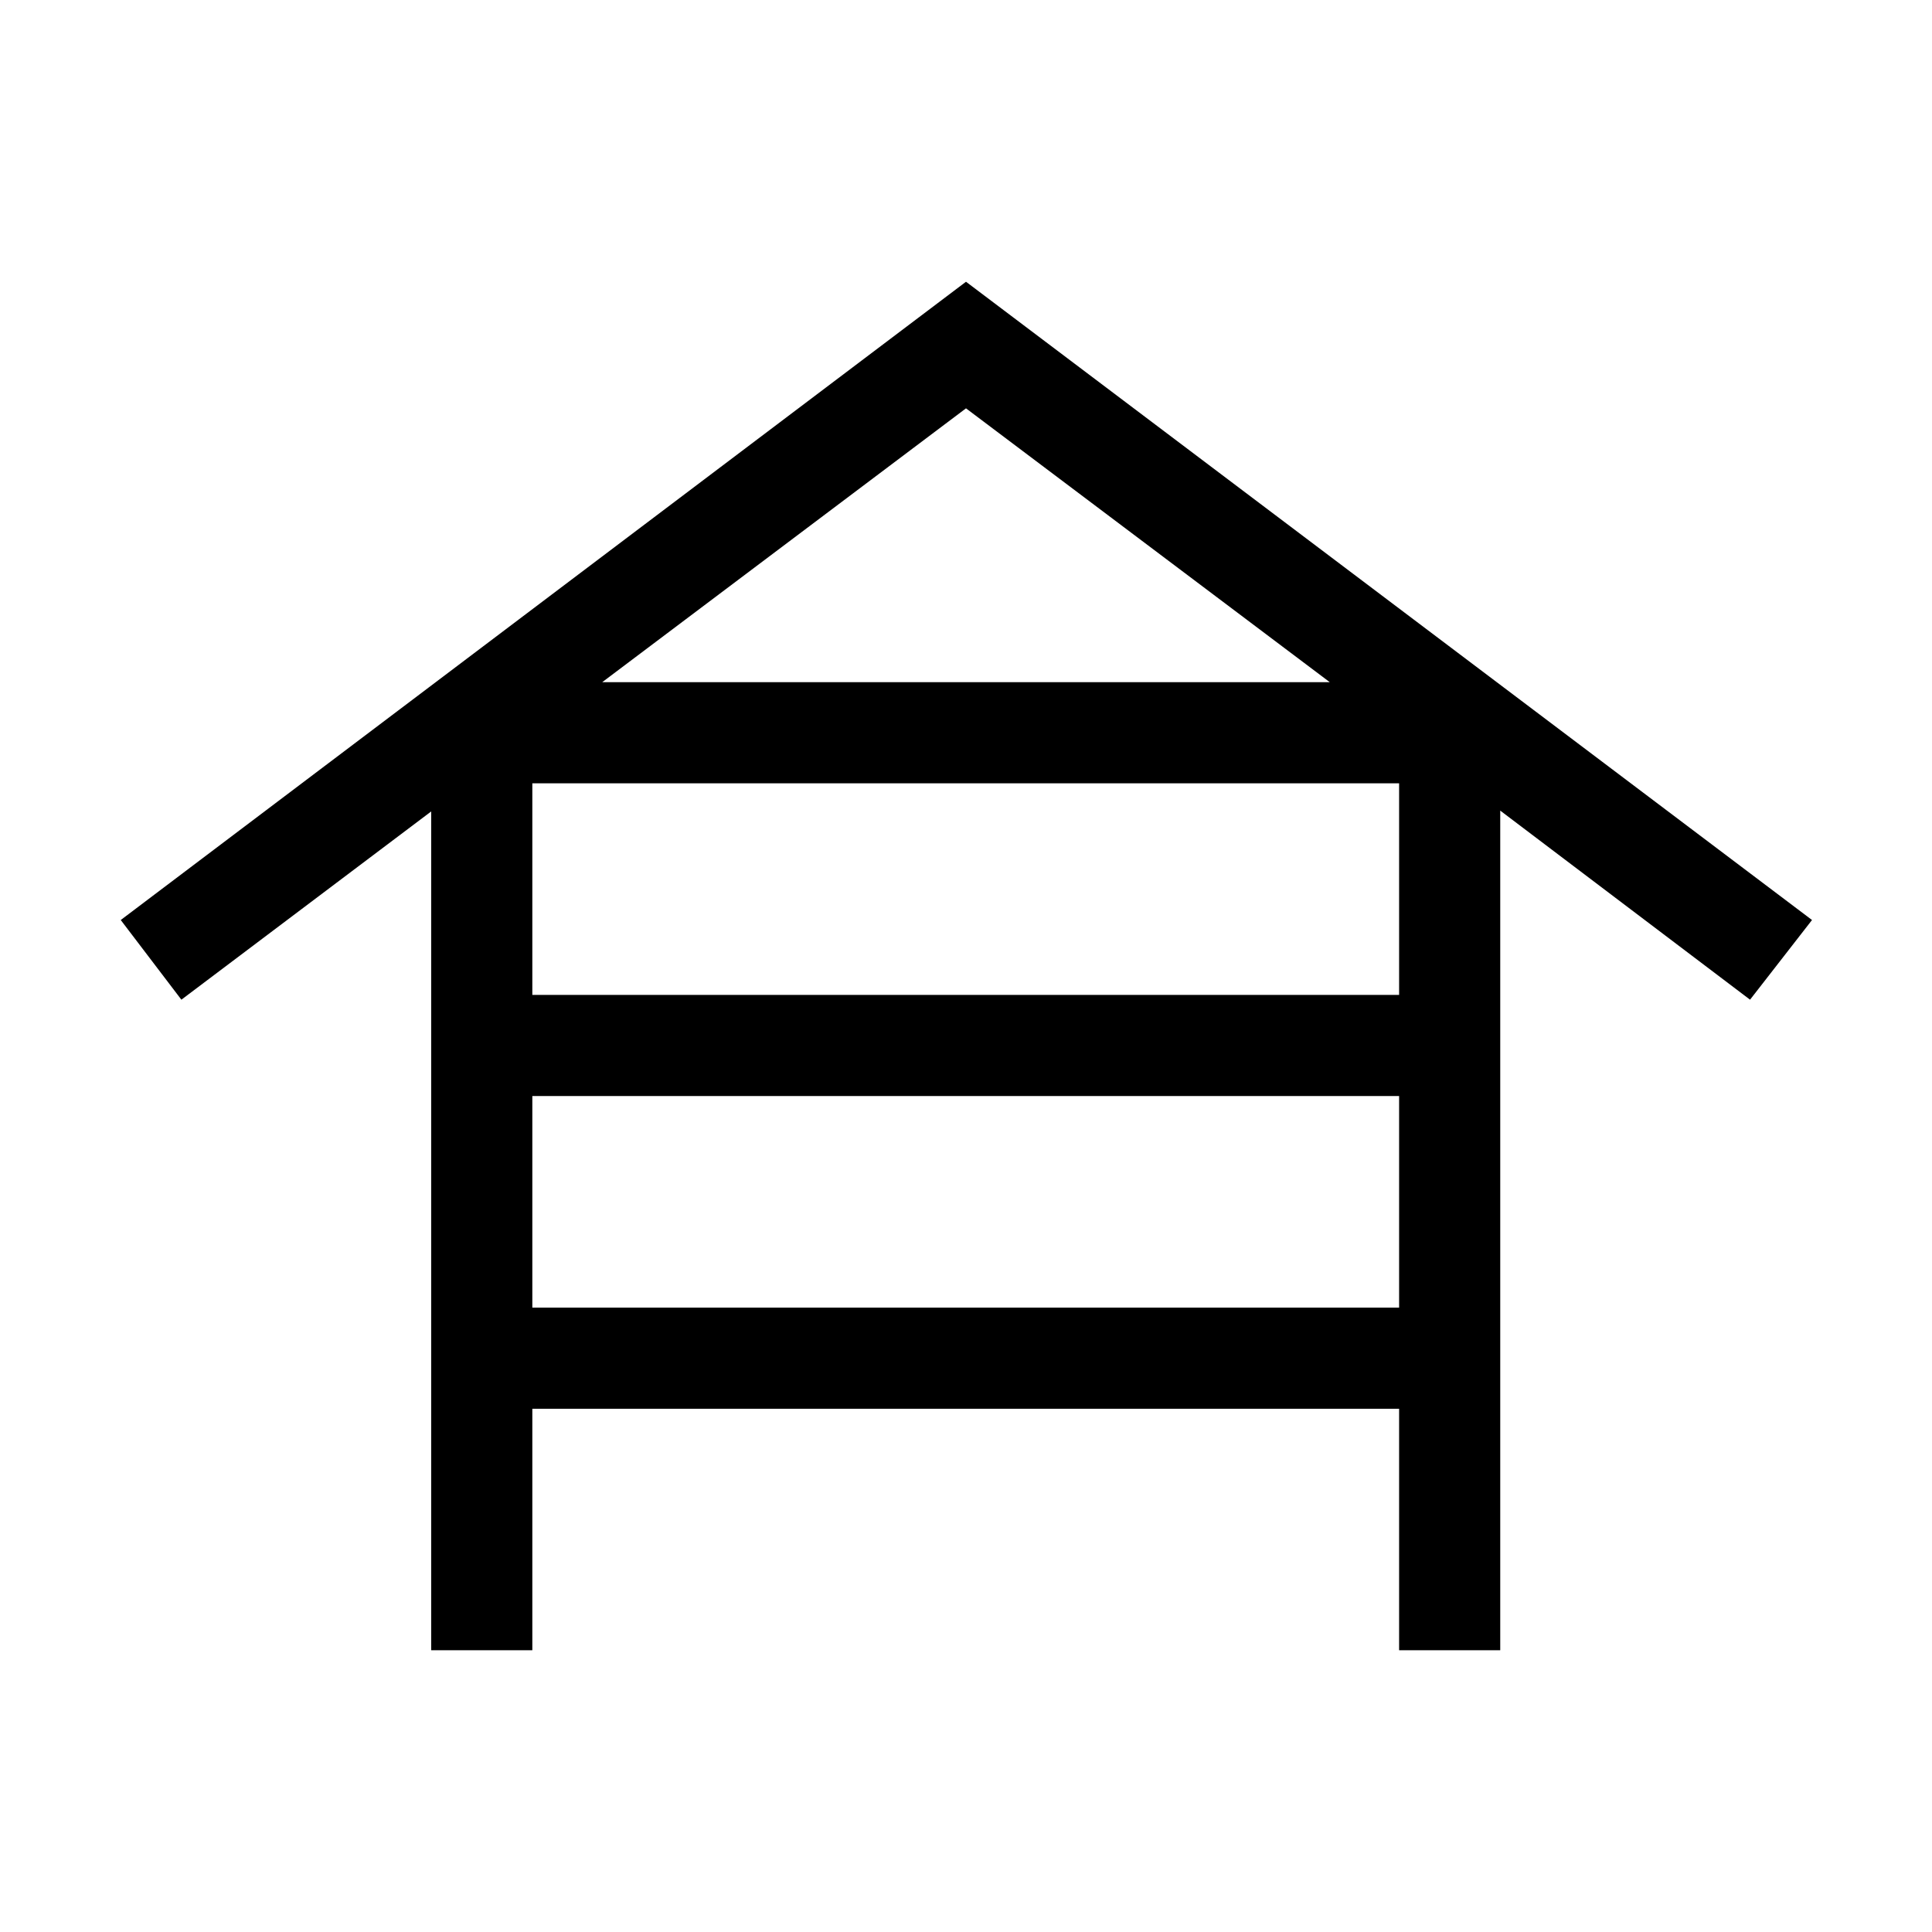 <svg xmlns="http://www.w3.org/2000/svg" height="40" viewBox="0 -960 960 960" width="40"><path d="M214.26-140v-416.8L90.13-463.26 60-502.85 480-820l420.38 317.15-30.79 39.59-124.13-93.95V-140h-50.25v-120h-430.7v120h-50.25Zm50.25-325.64h430.7v-105.13h-430.7v105.13Zm0 155.38h430.7v-105.13h-430.7v105.13Zm34.72-310.76h361.54L480-757.1 299.23-621.02Z"/></svg>